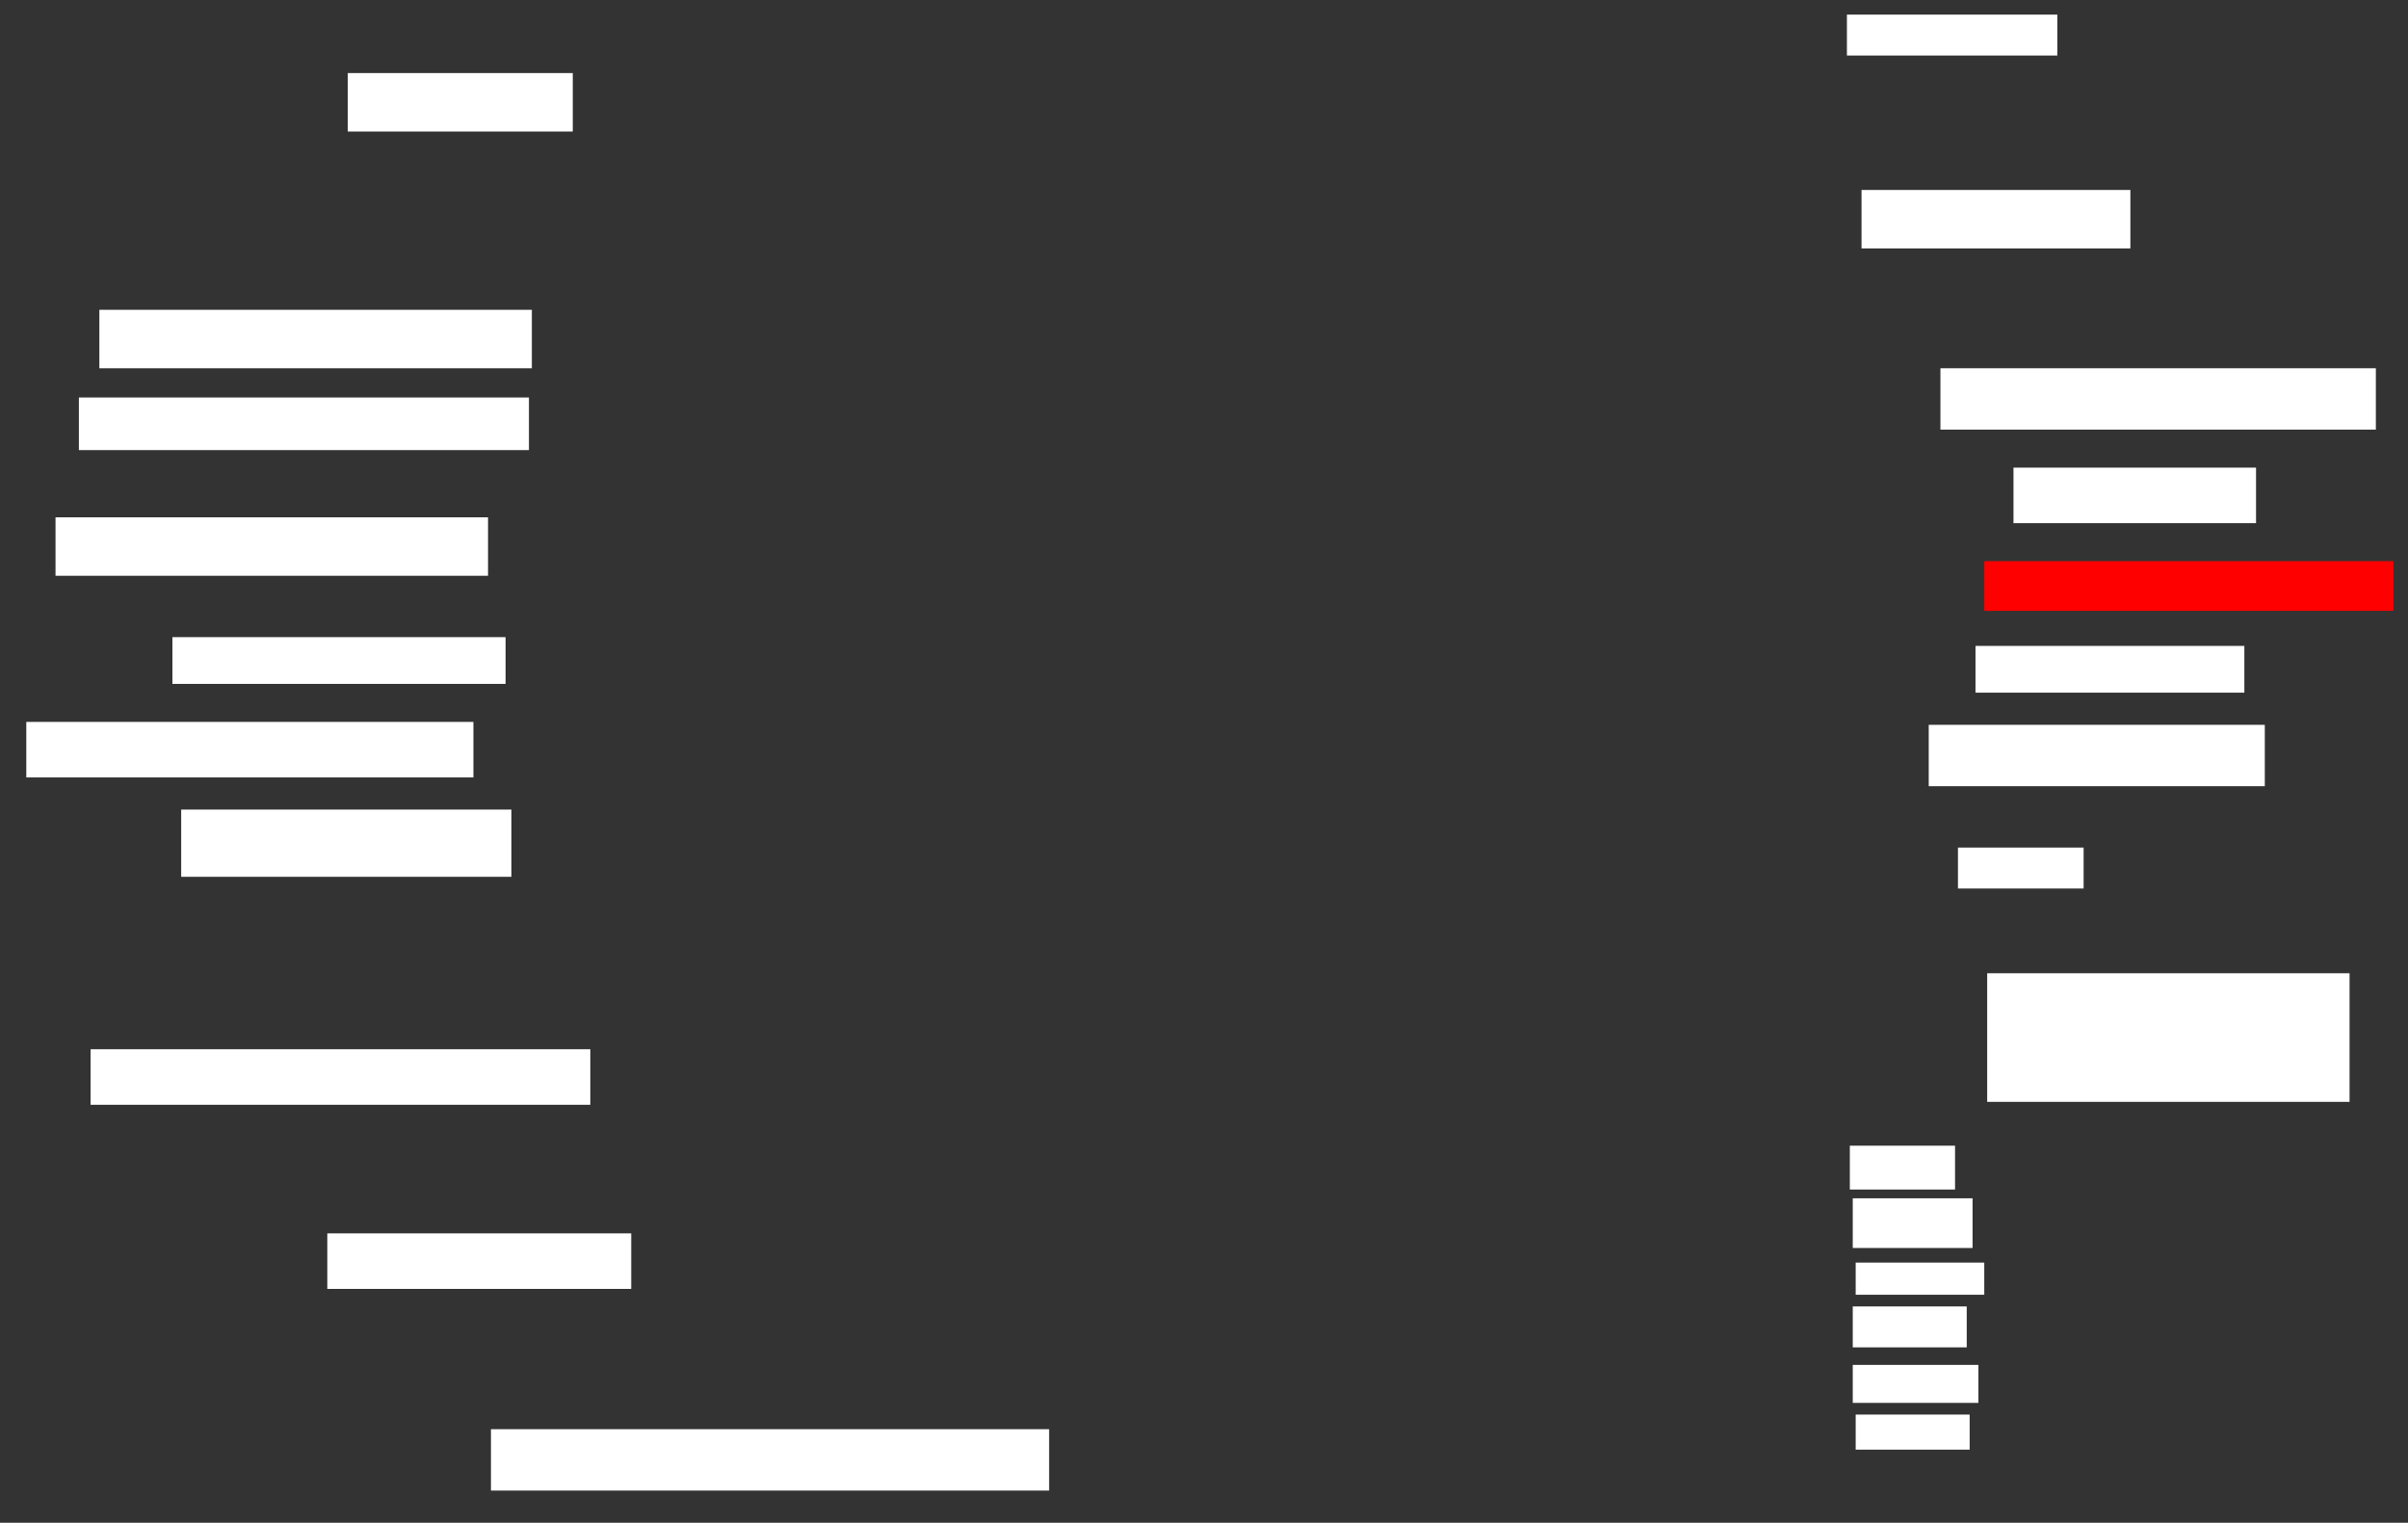 <ns0:svg xmlns:ns0="http://www.w3.org/2000/svg" height="521" width="824">
 <ns0:rect width="100%" height="100%" fill="#333333" stroke="none"/>
 <ns0:g>
  <ns0:title>Shapes</ns0:title>
  <ns0:rect fill="#FFFFFF" height="23" stroke-width="0" width="113" x="62" y="277" />
  <ns0:rect fill="#FFFFFF" height="19" stroke-width="0" width="171" x="31" y="359" />
  <ns0:rect fill="#FFFFFF" height="19" stroke-width="0" width="104" x="112" y="422" />
  <ns0:rect fill="#FFFFFF" height="21" stroke-width="0" width="191" x="168" y="489" />
  <ns0:rect fill="#FFFFFF" height="44" stroke-width="0" width="124" x="680" y="333" />
  <ns0:rect fill="#FFFFFF" height="14" stroke-width="0" width="43" x="670" y="290" />
  <ns0:rect fill="#FFFFFF" height="21" stroke-width="0" width="115" x="660" y="248" />
  <ns0:rect fill="#FF0000" height="17" stroke-width="0" width="140" x="679" y="192" />
  <ns0:rect fill="#FFFFFF" height="16" stroke-width="0" width="92" x="676" y="221" />
  <ns0:rect fill="#FFFFFF" height="19" stroke-width="0" width="153" x="9" y="247" />
  <ns0:rect fill="#FFFFFF" height="16" stroke-width="0" width="114" x="59" y="218" />
  <ns0:rect fill="#FFFFFF" height="20" stroke-width="0" width="148" x="19" y="177" />
  <ns0:rect fill="#FFFFFF" height="18" stroke-width="0" width="154" x="27" y="136" />
  <ns0:rect fill="#FFFFFF" height="20" stroke-width="0" width="148" x="34" y="106" />
  <ns0:rect fill="#FFFFFF" height="20" stroke-width="0" width="77" x="119" y="25" />
  <ns0:rect fill="#FFFFFF" height="20" stroke-width="0" width="92" x="637" y="65" />
  <ns0:rect fill="#FFFFFF" height="14" stroke-width="0" width="72" x="632" y="5">
   <ns0:animate attributeName="opacity" begin="indefinite" dur="0.2" fill="freeze" to="1" />
  </ns0:rect>
  <ns0:rect fill="#FFFFFF" height="21" stroke-width="0" width="149" x="664" y="126">
   <ns0:animate attributeName="opacity" begin="indefinite" dur="0.2" fill="freeze" to="1" />
  </ns0:rect>
  <ns0:rect fill="#FFFFFF" height="19" stroke-width="0" width="83" x="689" y="160">
   <ns0:animate attributeName="opacity" begin="indefinite" dur="0.2" fill="freeze" to="1" />
  </ns0:rect>
  <ns0:rect fill="#FFFFFF" height="12" stroke-width="0" width="39" x="635" y="484">
   <ns0:animate attributeName="opacity" begin="indefinite" dur="0.2" fill="freeze" to="1" />
  </ns0:rect>
  <ns0:rect fill="#FFFFFF" height="14" stroke-width="0" width="39" x="634" y="447">
   <ns0:animate attributeName="opacity" begin="indefinite" dur="0.2" fill="freeze" to="1" />
  </ns0:rect>
  <ns0:rect fill="#FFFFFF" height="17" stroke-width="0" width="41" x="634" y="410">
   <ns0:animate attributeName="opacity" begin="indefinite" dur="0.2" fill="freeze" to="1" />
  </ns0:rect>
  <ns0:rect fill="#FFFFFF" height="15" stroke-width="0" width="36" x="633" y="392">
   <ns0:animate attributeName="opacity" begin="indefinite" dur="0.2" fill="freeze" to="1" />
  </ns0:rect>
  <ns0:rect fill="#FFFFFF" height="11" stroke-width="0" width="44" x="635" y="432">
   <ns0:animate attributeName="opacity" begin="indefinite" dur="0.2" fill="freeze" to="1" />
  </ns0:rect>
  <ns0:rect fill="#FFFFFF" height="13" stroke-width="0" width="43" x="634" y="467">
   <ns0:animate attributeName="opacity" begin="indefinite" dur="0.2" fill="freeze" to="1" />
  </ns0:rect>
 </ns0:g>
</ns0:svg>